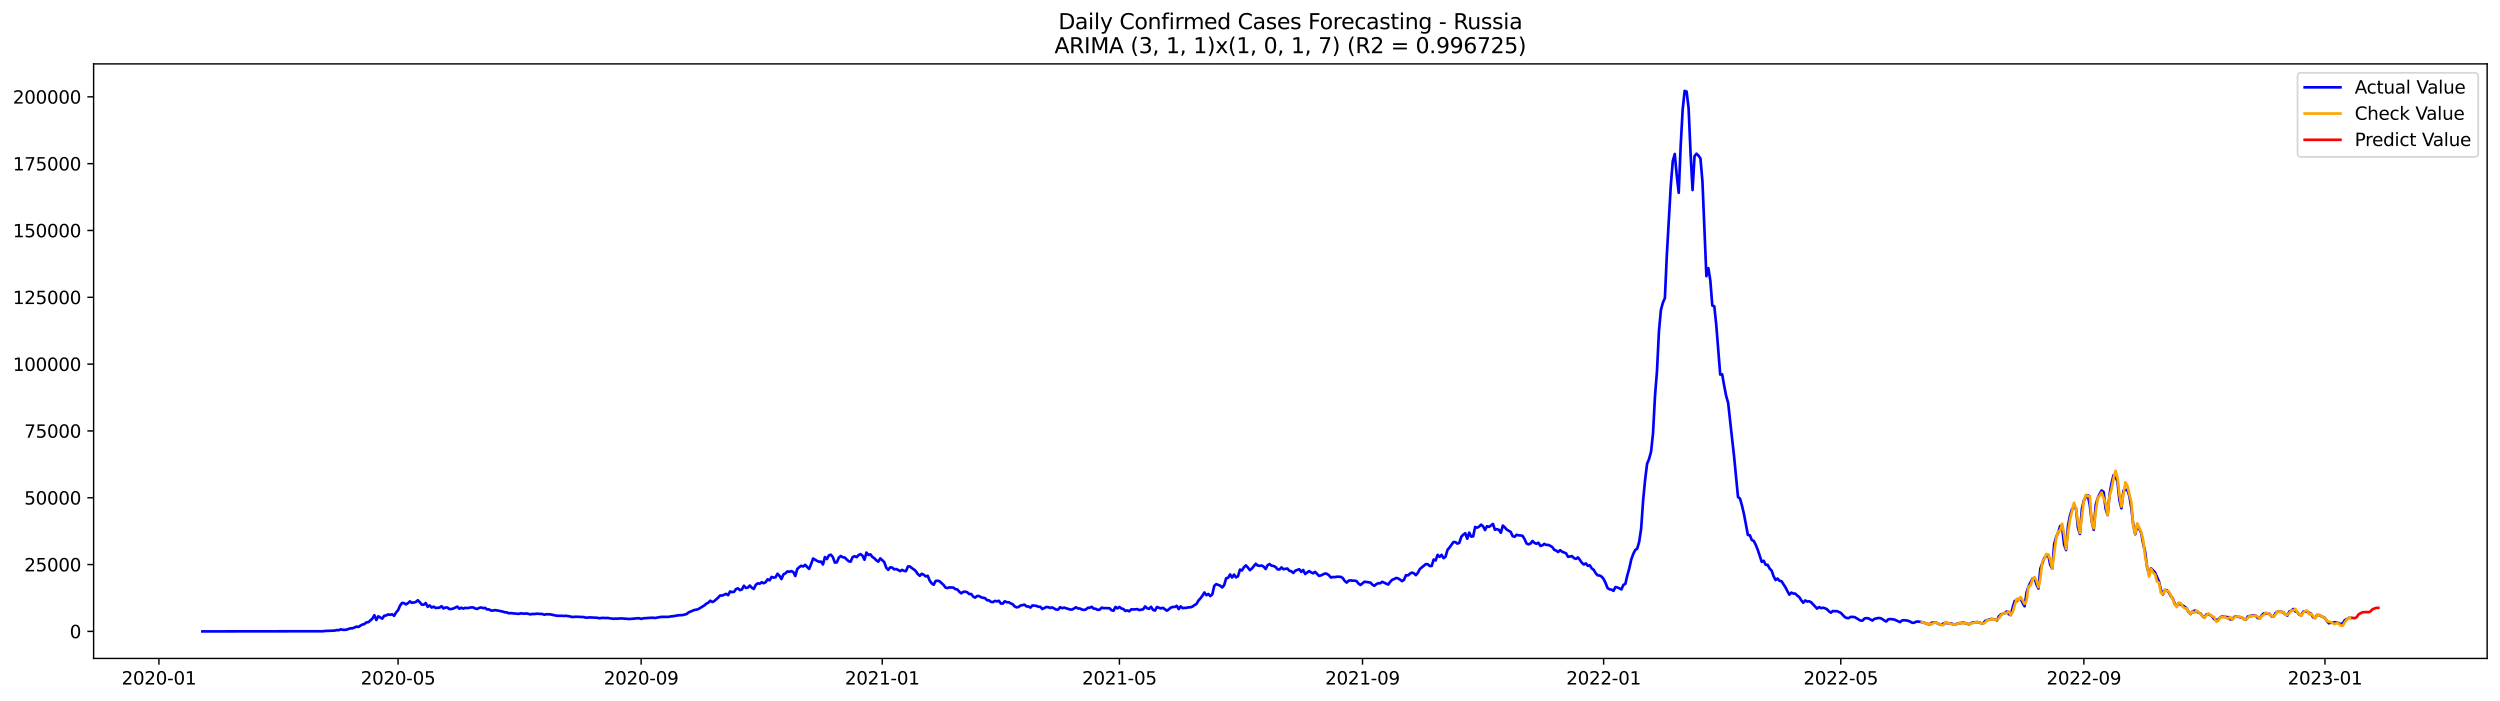 <?xml version="1.0" encoding="utf-8" standalone="no"?>
<!DOCTYPE svg PUBLIC "-//W3C//DTD SVG 1.1//EN"
  "http://www.w3.org/Graphics/SVG/1.1/DTD/svg11.dtd">
<svg xmlns:xlink="http://www.w3.org/1999/xlink" width="1398.775pt" height="392.274pt" viewBox="0 0 1398.775 392.274" xmlns="http://www.w3.org/2000/svg" version="1.1">
 <defs>
  <style type="text/css">*{stroke-linejoin: round; stroke-linecap: butt}</style>
 </defs>
 <g id="figure_1">
  <g id="patch_1">
   <path d="M 0 392.274 
L 1398.775 392.274 
L 1398.775 0 
L 0 0 
z
" style="fill: #ffffff"/>
  </g>
  <g id="axes_1">
   <g id="patch_2">
    <path d="M 52.375 368.396 
L 1391.575 368.396 
L 1391.575 35.755 
L 52.375 35.755 
z
" style="fill: #ffffff"/>
   </g>
   <g id="matplotlib.axis_1">
    <g id="xtick_1">
     <g id="line2d_1">
      <defs>
       <path id="m089573108a" d="M 0 0 
L 0 3.5 
" style="stroke: #000000; stroke-width: 0.8"/>
      </defs>
      <g>
       <use xlink:href="#m089573108a" x="88.921" y="368.396" style="stroke: #000000; stroke-width: 0.8"/>
      </g>
     </g>
     <g id="text_1">
      <!-- 2020-01 -->
      <g transform="translate(68.029 382.994)scale(0.1 -0.1)">
       <defs>
        <path id="DejaVuSans-32" d="M 1228 531 
L 3431 531 
L 3431 0 
L 469 0 
L 469 531 
Q 828 903 1448 1529 
Q 2069 2156 2228 2338 
Q 2531 2678 2651 2914 
Q 2772 3150 2772 3378 
Q 2772 3750 2511 3984 
Q 2250 4219 1831 4219 
Q 1534 4219 1204 4116 
Q 875 4013 500 3803 
L 500 4441 
Q 881 4594 1212 4672 
Q 1544 4750 1819 4750 
Q 2544 4750 2975 4387 
Q 3406 4025 3406 3419 
Q 3406 3131 3298 2873 
Q 3191 2616 2906 2266 
Q 2828 2175 2409 1742 
Q 1991 1309 1228 531 
z
" transform="scale(0.016)"/>
        <path id="DejaVuSans-30" d="M 2034 4250 
Q 1547 4250 1301 3770 
Q 1056 3291 1056 2328 
Q 1056 1369 1301 889 
Q 1547 409 2034 409 
Q 2525 409 2770 889 
Q 3016 1369 3016 2328 
Q 3016 3291 2770 3770 
Q 2525 4250 2034 4250 
z
M 2034 4750 
Q 2819 4750 3233 4129 
Q 3647 3509 3647 2328 
Q 3647 1150 3233 529 
Q 2819 -91 2034 -91 
Q 1250 -91 836 529 
Q 422 1150 422 2328 
Q 422 3509 836 4129 
Q 1250 4750 2034 4750 
z
" transform="scale(0.016)"/>
        <path id="DejaVuSans-2d" d="M 313 2009 
L 1997 2009 
L 1997 1497 
L 313 1497 
L 313 2009 
z
" transform="scale(0.016)"/>
        <path id="DejaVuSans-31" d="M 794 531 
L 1825 531 
L 1825 4091 
L 703 3866 
L 703 4441 
L 1819 4666 
L 2450 4666 
L 2450 531 
L 3481 531 
L 3481 0 
L 794 0 
L 794 531 
z
" transform="scale(0.016)"/>
       </defs>
       <use xlink:href="#DejaVuSans-32"/>
       <use xlink:href="#DejaVuSans-30" x="63.623"/>
       <use xlink:href="#DejaVuSans-32" x="127.246"/>
       <use xlink:href="#DejaVuSans-30" x="190.869"/>
       <use xlink:href="#DejaVuSans-2d" x="254.492"/>
       <use xlink:href="#DejaVuSans-30" x="290.576"/>
       <use xlink:href="#DejaVuSans-31" x="354.199"/>
      </g>
     </g>
    </g>
    <g id="xtick_2">
     <g id="line2d_2">
      <g>
       <use xlink:href="#m089573108a" x="222.719" y="368.396" style="stroke: #000000; stroke-width: 0.8"/>
      </g>
     </g>
     <g id="text_2">
      <!-- 2020-05 -->
      <g transform="translate(201.828 382.994)scale(0.1 -0.1)">
       <defs>
        <path id="DejaVuSans-35" d="M 691 4666 
L 3169 4666 
L 3169 4134 
L 1269 4134 
L 1269 2991 
Q 1406 3038 1543 3061 
Q 1681 3084 1819 3084 
Q 2600 3084 3056 2656 
Q 3513 2228 3513 1497 
Q 3513 744 3044 326 
Q 2575 -91 1722 -91 
Q 1428 -91 1123 -41 
Q 819 9 494 109 
L 494 744 
Q 775 591 1075 516 
Q 1375 441 1709 441 
Q 2250 441 2565 725 
Q 2881 1009 2881 1497 
Q 2881 1984 2565 2268 
Q 2250 2553 1709 2553 
Q 1456 2553 1204 2497 
Q 953 2441 691 2322 
L 691 4666 
z
" transform="scale(0.016)"/>
       </defs>
       <use xlink:href="#DejaVuSans-32"/>
       <use xlink:href="#DejaVuSans-30" x="63.623"/>
       <use xlink:href="#DejaVuSans-32" x="127.246"/>
       <use xlink:href="#DejaVuSans-30" x="190.869"/>
       <use xlink:href="#DejaVuSans-2d" x="254.492"/>
       <use xlink:href="#DejaVuSans-30" x="290.576"/>
       <use xlink:href="#DejaVuSans-35" x="354.199"/>
      </g>
     </g>
    </g>
    <g id="xtick_3">
     <g id="line2d_3">
      <g>
       <use xlink:href="#m089573108a" x="358.729" y="368.396" style="stroke: #000000; stroke-width: 0.8"/>
      </g>
     </g>
     <g id="text_3">
      <!-- 2020-09 -->
      <g transform="translate(337.838 382.994)scale(0.1 -0.1)">
       <defs>
        <path id="DejaVuSans-39" d="M 703 97 
L 703 672 
Q 941 559 1184 500 
Q 1428 441 1663 441 
Q 2288 441 2617 861 
Q 2947 1281 2994 2138 
Q 2813 1869 2534 1725 
Q 2256 1581 1919 1581 
Q 1219 1581 811 2004 
Q 403 2428 403 3163 
Q 403 3881 828 4315 
Q 1253 4750 1959 4750 
Q 2769 4750 3195 4129 
Q 3622 3509 3622 2328 
Q 3622 1225 3098 567 
Q 2575 -91 1691 -91 
Q 1453 -91 1209 -44 
Q 966 3 703 97 
z
M 1959 2075 
Q 2384 2075 2632 2365 
Q 2881 2656 2881 3163 
Q 2881 3666 2632 3958 
Q 2384 4250 1959 4250 
Q 1534 4250 1286 3958 
Q 1038 3666 1038 3163 
Q 1038 2656 1286 2365 
Q 1534 2075 1959 2075 
z
" transform="scale(0.016)"/>
       </defs>
       <use xlink:href="#DejaVuSans-32"/>
       <use xlink:href="#DejaVuSans-30" x="63.623"/>
       <use xlink:href="#DejaVuSans-32" x="127.246"/>
       <use xlink:href="#DejaVuSans-30" x="190.869"/>
       <use xlink:href="#DejaVuSans-2d" x="254.492"/>
       <use xlink:href="#DejaVuSans-30" x="290.576"/>
       <use xlink:href="#DejaVuSans-39" x="354.199"/>
      </g>
     </g>
    </g>
    <g id="xtick_4">
     <g id="line2d_4">
      <g>
       <use xlink:href="#m089573108a" x="493.633" y="368.396" style="stroke: #000000; stroke-width: 0.8"/>
      </g>
     </g>
     <g id="text_4">
      <!-- 2021-01 -->
      <g transform="translate(472.742 382.994)scale(0.1 -0.1)">
       <use xlink:href="#DejaVuSans-32"/>
       <use xlink:href="#DejaVuSans-30" x="63.623"/>
       <use xlink:href="#DejaVuSans-32" x="127.246"/>
       <use xlink:href="#DejaVuSans-31" x="190.869"/>
       <use xlink:href="#DejaVuSans-2d" x="254.492"/>
       <use xlink:href="#DejaVuSans-30" x="290.576"/>
       <use xlink:href="#DejaVuSans-31" x="354.199"/>
      </g>
     </g>
    </g>
    <g id="xtick_5">
     <g id="line2d_5">
      <g>
       <use xlink:href="#m089573108a" x="626.326" y="368.396" style="stroke: #000000; stroke-width: 0.8"/>
      </g>
     </g>
     <g id="text_5">
      <!-- 2021-05 -->
      <g transform="translate(605.434 382.994)scale(0.1 -0.1)">
       <use xlink:href="#DejaVuSans-32"/>
       <use xlink:href="#DejaVuSans-30" x="63.623"/>
       <use xlink:href="#DejaVuSans-32" x="127.246"/>
       <use xlink:href="#DejaVuSans-31" x="190.869"/>
       <use xlink:href="#DejaVuSans-2d" x="254.492"/>
       <use xlink:href="#DejaVuSans-30" x="290.576"/>
       <use xlink:href="#DejaVuSans-35" x="354.199"/>
      </g>
     </g>
    </g>
    <g id="xtick_6">
     <g id="line2d_6">
      <g>
       <use xlink:href="#m089573108a" x="762.336" y="368.396" style="stroke: #000000; stroke-width: 0.8"/>
      </g>
     </g>
     <g id="text_6">
      <!-- 2021-09 -->
      <g transform="translate(741.444 382.994)scale(0.1 -0.1)">
       <use xlink:href="#DejaVuSans-32"/>
       <use xlink:href="#DejaVuSans-30" x="63.623"/>
       <use xlink:href="#DejaVuSans-32" x="127.246"/>
       <use xlink:href="#DejaVuSans-31" x="190.869"/>
       <use xlink:href="#DejaVuSans-2d" x="254.492"/>
       <use xlink:href="#DejaVuSans-30" x="290.576"/>
       <use xlink:href="#DejaVuSans-39" x="354.199"/>
      </g>
     </g>
    </g>
    <g id="xtick_7">
     <g id="line2d_7">
      <g>
       <use xlink:href="#m089573108a" x="897.24" y="368.396" style="stroke: #000000; stroke-width: 0.8"/>
      </g>
     </g>
     <g id="text_7">
      <!-- 2022-01 -->
      <g transform="translate(876.348 382.994)scale(0.1 -0.1)">
       <use xlink:href="#DejaVuSans-32"/>
       <use xlink:href="#DejaVuSans-30" x="63.623"/>
       <use xlink:href="#DejaVuSans-32" x="127.246"/>
       <use xlink:href="#DejaVuSans-32" x="190.869"/>
       <use xlink:href="#DejaVuSans-2d" x="254.492"/>
       <use xlink:href="#DejaVuSans-30" x="290.576"/>
       <use xlink:href="#DejaVuSans-31" x="354.199"/>
      </g>
     </g>
    </g>
    <g id="xtick_8">
     <g id="line2d_8">
      <g>
       <use xlink:href="#m089573108a" x="1029.932" y="368.396" style="stroke: #000000; stroke-width: 0.8"/>
      </g>
     </g>
     <g id="text_8">
      <!-- 2022-05 -->
      <g transform="translate(1009.041 382.994)scale(0.1 -0.1)">
       <use xlink:href="#DejaVuSans-32"/>
       <use xlink:href="#DejaVuSans-30" x="63.623"/>
       <use xlink:href="#DejaVuSans-32" x="127.246"/>
       <use xlink:href="#DejaVuSans-32" x="190.869"/>
       <use xlink:href="#DejaVuSans-2d" x="254.492"/>
       <use xlink:href="#DejaVuSans-30" x="290.576"/>
       <use xlink:href="#DejaVuSans-35" x="354.199"/>
      </g>
     </g>
    </g>
    <g id="xtick_9">
     <g id="line2d_9">
      <g>
       <use xlink:href="#m089573108a" x="1165.942" y="368.396" style="stroke: #000000; stroke-width: 0.8"/>
      </g>
     </g>
     <g id="text_9">
      <!-- 2022-09 -->
      <g transform="translate(1145.051 382.994)scale(0.1 -0.1)">
       <use xlink:href="#DejaVuSans-32"/>
       <use xlink:href="#DejaVuSans-30" x="63.623"/>
       <use xlink:href="#DejaVuSans-32" x="127.246"/>
       <use xlink:href="#DejaVuSans-32" x="190.869"/>
       <use xlink:href="#DejaVuSans-2d" x="254.492"/>
       <use xlink:href="#DejaVuSans-30" x="290.576"/>
       <use xlink:href="#DejaVuSans-39" x="354.199"/>
      </g>
     </g>
    </g>
    <g id="xtick_10">
     <g id="line2d_10">
      <g>
       <use xlink:href="#m089573108a" x="1300.846" y="368.396" style="stroke: #000000; stroke-width: 0.8"/>
      </g>
     </g>
     <g id="text_10">
      <!-- 2023-01 -->
      <g transform="translate(1279.955 382.994)scale(0.1 -0.1)">
       <defs>
        <path id="DejaVuSans-33" d="M 2597 2516 
Q 3050 2419 3304 2112 
Q 3559 1806 3559 1356 
Q 3559 666 3084 287 
Q 2609 -91 1734 -91 
Q 1441 -91 1130 -33 
Q 819 25 488 141 
L 488 750 
Q 750 597 1062 519 
Q 1375 441 1716 441 
Q 2309 441 2620 675 
Q 2931 909 2931 1356 
Q 2931 1769 2642 2001 
Q 2353 2234 1838 2234 
L 1294 2234 
L 1294 2753 
L 1863 2753 
Q 2328 2753 2575 2939 
Q 2822 3125 2822 3475 
Q 2822 3834 2567 4026 
Q 2313 4219 1838 4219 
Q 1578 4219 1281 4162 
Q 984 4106 628 3988 
L 628 4550 
Q 988 4650 1302 4700 
Q 1616 4750 1894 4750 
Q 2613 4750 3031 4423 
Q 3450 4097 3450 3541 
Q 3450 3153 3228 2886 
Q 3006 2619 2597 2516 
z
" transform="scale(0.016)"/>
       </defs>
       <use xlink:href="#DejaVuSans-32"/>
       <use xlink:href="#DejaVuSans-30" x="63.623"/>
       <use xlink:href="#DejaVuSans-32" x="127.246"/>
       <use xlink:href="#DejaVuSans-33" x="190.869"/>
       <use xlink:href="#DejaVuSans-2d" x="254.492"/>
       <use xlink:href="#DejaVuSans-30" x="290.576"/>
       <use xlink:href="#DejaVuSans-31" x="354.199"/>
      </g>
     </g>
    </g>
   </g>
   <g id="matplotlib.axis_2">
    <g id="ytick_1">
     <g id="line2d_11">
      <defs>
       <path id="mb745eba3ce" d="M 0 0 
L -3.5 0 
" style="stroke: #000000; stroke-width: 0.8"/>
      </defs>
      <g>
       <use xlink:href="#mb745eba3ce" x="52.375" y="353.276" style="stroke: #000000; stroke-width: 0.8"/>
      </g>
     </g>
     <g id="text_11">
      <!-- 0 -->
      <g transform="translate(39.013 357.075)scale(0.1 -0.1)">
       <use xlink:href="#DejaVuSans-30"/>
      </g>
     </g>
    </g>
    <g id="ytick_2">
     <g id="line2d_12">
      <g>
       <use xlink:href="#mb745eba3ce" x="52.375" y="315.889" style="stroke: #000000; stroke-width: 0.8"/>
      </g>
     </g>
     <g id="text_12">
      <!-- 25000 -->
      <g transform="translate(13.562 319.688)scale(0.1 -0.1)">
       <use xlink:href="#DejaVuSans-32"/>
       <use xlink:href="#DejaVuSans-35" x="63.623"/>
       <use xlink:href="#DejaVuSans-30" x="127.246"/>
       <use xlink:href="#DejaVuSans-30" x="190.869"/>
       <use xlink:href="#DejaVuSans-30" x="254.492"/>
      </g>
     </g>
    </g>
    <g id="ytick_3">
     <g id="line2d_13">
      <g>
       <use xlink:href="#mb745eba3ce" x="52.375" y="278.502" style="stroke: #000000; stroke-width: 0.8"/>
      </g>
     </g>
     <g id="text_13">
      <!-- 50000 -->
      <g transform="translate(13.562 282.301)scale(0.1 -0.1)">
       <use xlink:href="#DejaVuSans-35"/>
       <use xlink:href="#DejaVuSans-30" x="63.623"/>
       <use xlink:href="#DejaVuSans-30" x="127.246"/>
       <use xlink:href="#DejaVuSans-30" x="190.869"/>
       <use xlink:href="#DejaVuSans-30" x="254.492"/>
      </g>
     </g>
    </g>
    <g id="ytick_4">
     <g id="line2d_14">
      <g>
       <use xlink:href="#mb745eba3ce" x="52.375" y="241.115" style="stroke: #000000; stroke-width: 0.8"/>
      </g>
     </g>
     <g id="text_14">
      <!-- 75000 -->
      <g transform="translate(13.562 244.915)scale(0.1 -0.1)">
       <defs>
        <path id="DejaVuSans-37" d="M 525 4666 
L 3525 4666 
L 3525 4397 
L 1831 0 
L 1172 0 
L 2766 4134 
L 525 4134 
L 525 4666 
z
" transform="scale(0.016)"/>
       </defs>
       <use xlink:href="#DejaVuSans-37"/>
       <use xlink:href="#DejaVuSans-35" x="63.623"/>
       <use xlink:href="#DejaVuSans-30" x="127.246"/>
       <use xlink:href="#DejaVuSans-30" x="190.869"/>
       <use xlink:href="#DejaVuSans-30" x="254.492"/>
      </g>
     </g>
    </g>
    <g id="ytick_5">
     <g id="line2d_15">
      <g>
       <use xlink:href="#mb745eba3ce" x="52.375" y="203.729" style="stroke: #000000; stroke-width: 0.8"/>
      </g>
     </g>
     <g id="text_15">
      <!-- 100000 -->
      <g transform="translate(7.2 207.528)scale(0.1 -0.1)">
       <use xlink:href="#DejaVuSans-31"/>
       <use xlink:href="#DejaVuSans-30" x="63.623"/>
       <use xlink:href="#DejaVuSans-30" x="127.246"/>
       <use xlink:href="#DejaVuSans-30" x="190.869"/>
       <use xlink:href="#DejaVuSans-30" x="254.492"/>
       <use xlink:href="#DejaVuSans-30" x="318.115"/>
      </g>
     </g>
    </g>
    <g id="ytick_6">
     <g id="line2d_16">
      <g>
       <use xlink:href="#mb745eba3ce" x="52.375" y="166.342" style="stroke: #000000; stroke-width: 0.8"/>
      </g>
     </g>
     <g id="text_16">
      <!-- 125000 -->
      <g transform="translate(7.2 170.141)scale(0.1 -0.1)">
       <use xlink:href="#DejaVuSans-31"/>
       <use xlink:href="#DejaVuSans-32" x="63.623"/>
       <use xlink:href="#DejaVuSans-35" x="127.246"/>
       <use xlink:href="#DejaVuSans-30" x="190.869"/>
       <use xlink:href="#DejaVuSans-30" x="254.492"/>
       <use xlink:href="#DejaVuSans-30" x="318.115"/>
      </g>
     </g>
    </g>
    <g id="ytick_7">
     <g id="line2d_17">
      <g>
       <use xlink:href="#mb745eba3ce" x="52.375" y="128.955" style="stroke: #000000; stroke-width: 0.8"/>
      </g>
     </g>
     <g id="text_17">
      <!-- 150000 -->
      <g transform="translate(7.2 132.755)scale(0.1 -0.1)">
       <use xlink:href="#DejaVuSans-31"/>
       <use xlink:href="#DejaVuSans-35" x="63.623"/>
       <use xlink:href="#DejaVuSans-30" x="127.246"/>
       <use xlink:href="#DejaVuSans-30" x="190.869"/>
       <use xlink:href="#DejaVuSans-30" x="254.492"/>
       <use xlink:href="#DejaVuSans-30" x="318.115"/>
      </g>
     </g>
    </g>
    <g id="ytick_8">
     <g id="line2d_18">
      <g>
       <use xlink:href="#mb745eba3ce" x="52.375" y="91.569" style="stroke: #000000; stroke-width: 0.8"/>
      </g>
     </g>
     <g id="text_18">
      <!-- 175000 -->
      <g transform="translate(7.2 95.368)scale(0.1 -0.1)">
       <use xlink:href="#DejaVuSans-31"/>
       <use xlink:href="#DejaVuSans-37" x="63.623"/>
       <use xlink:href="#DejaVuSans-35" x="127.246"/>
       <use xlink:href="#DejaVuSans-30" x="190.869"/>
       <use xlink:href="#DejaVuSans-30" x="254.492"/>
       <use xlink:href="#DejaVuSans-30" x="318.115"/>
      </g>
     </g>
    </g>
    <g id="ytick_9">
     <g id="line2d_19">
      <g>
       <use xlink:href="#mb745eba3ce" x="52.375" y="54.182" style="stroke: #000000; stroke-width: 0.8"/>
      </g>
     </g>
     <g id="text_19">
      <!-- 200000 -->
      <g transform="translate(7.2 57.981)scale(0.1 -0.1)">
       <use xlink:href="#DejaVuSans-32"/>
       <use xlink:href="#DejaVuSans-30" x="63.623"/>
       <use xlink:href="#DejaVuSans-30" x="127.246"/>
       <use xlink:href="#DejaVuSans-30" x="190.869"/>
       <use xlink:href="#DejaVuSans-30" x="254.492"/>
       <use xlink:href="#DejaVuSans-30" x="318.115"/>
      </g>
     </g>
    </g>
   </g>
   <g id="line2d_20">
    <path d="M 113.248 353.276 
L 180.7 353.19 
L 181.806 353.032 
L 187.334 352.824 
L 188.44 352.526 
L 189.546 352.617 
L 190.652 352.122 
L 191.758 352.377 
L 192.863 352.405 
L 193.969 352.291 
L 195.075 351.849 
L 196.181 351.55 
L 197.286 351.518 
L 199.498 350.605 
L 200.604 350.783 
L 201.709 350.006 
L 202.815 349.45 
L 203.921 349.127 
L 205.027 348.209 
L 206.133 348.119 
L 208.344 346.12 
L 209.45 344.213 
L 210.556 346.893 
L 211.661 344.838 
L 213.873 346.136 
L 214.979 344.529 
L 216.084 344.354 
L 217.19 343.763 
L 218.296 344.007 
L 219.402 343.688 
L 220.508 344.54 
L 221.613 342.659 
L 222.719 341.412 
L 223.825 338.885 
L 224.931 337.374 
L 226.036 337.452 
L 227.142 338.168 
L 228.248 337.485 
L 229.354 336.48 
L 230.46 337.275 
L 231.565 337.099 
L 232.671 336.807 
L 233.777 335.844 
L 234.883 336.976 
L 235.988 338.279 
L 237.094 338.36 
L 238.2 337.427 
L 239.306 339.517 
L 240.411 338.756 
L 241.517 339.927 
L 242.623 339.423 
L 243.729 340.169 
L 245.94 339.975 
L 247.046 339.167 
L 248.152 340.416 
L 249.258 339.897 
L 250.363 339.943 
L 251.469 340.806 
L 252.575 340.757 
L 253.681 340.456 
L 255.892 339.416 
L 256.998 340.586 
L 258.104 340.029 
L 259.21 340.521 
L 260.315 340.081 
L 261.421 340.238 
L 263.633 339.86 
L 264.738 339.861 
L 265.844 340.434 
L 266.95 340.724 
L 268.056 340.15 
L 269.162 339.875 
L 270.267 340.269 
L 271.373 340.102 
L 272.479 340.987 
L 273.585 340.951 
L 274.69 341.575 
L 275.796 341.653 
L 276.902 341.355 
L 279.113 341.735 
L 281.325 342.19 
L 282.431 342.56 
L 283.537 342.65 
L 284.642 343.124 
L 285.748 343.042 
L 290.171 343.48 
L 291.277 343.178 
L 293.488 343.371 
L 294.594 343.227 
L 296.806 343.76 
L 297.912 343.504 
L 299.017 343.568 
L 300.123 343.371 
L 303.44 343.539 
L 304.546 343.944 
L 305.652 343.69 
L 307.864 343.721 
L 311.181 344.451 
L 312.287 344.56 
L 314.498 344.557 
L 315.604 344.633 
L 316.71 344.552 
L 318.921 344.89 
L 320.027 345.23 
L 322.239 345.074 
L 326.662 345.254 
L 327.767 345.617 
L 329.979 345.441 
L 334.402 345.677 
L 335.508 345.96 
L 336.614 345.717 
L 338.825 345.774 
L 339.931 345.753 
L 343.248 346.22 
L 344.354 346.112 
L 345.46 346.147 
L 347.671 346.008 
L 352.094 346.334 
L 354.306 346.16 
L 356.517 345.952 
L 357.623 345.9 
L 358.729 346.292 
L 359.835 345.958 
L 364.258 345.653 
L 365.364 345.64 
L 366.469 345.768 
L 369.787 345.169 
L 374.21 345.148 
L 375.316 344.883 
L 376.421 344.801 
L 379.739 344.238 
L 381.95 344.14 
L 384.162 343.571 
L 385.268 342.64 
L 388.585 341.273 
L 389.691 341.119 
L 390.796 340.757 
L 394.114 338.717 
L 395.219 337.759 
L 396.325 337.189 
L 397.431 336.106 
L 398.537 336.854 
L 399.643 336.309 
L 401.854 334.323 
L 402.96 333.173 
L 404.066 333.227 
L 406.277 332.278 
L 407.383 333.003 
L 408.489 330.938 
L 409.595 331.288 
L 410.7 331.137 
L 411.806 329.583 
L 412.912 329.187 
L 414.018 330.179 
L 415.123 329.791 
L 416.229 327.737 
L 417.335 328.959 
L 418.441 328.762 
L 419.546 327.631 
L 420.652 328.837 
L 421.758 329.519 
L 422.864 327.227 
L 423.97 326.377 
L 425.075 326.605 
L 426.181 325.787 
L 427.287 326.332 
L 428.393 325.713 
L 429.498 324.139 
L 430.604 324.688 
L 431.71 322.816 
L 432.816 323.203 
L 433.921 322.995 
L 435.027 321.008 
L 436.133 322.222 
L 437.239 323.99 
L 438.345 321.373 
L 439.45 320.798 
L 440.556 319.716 
L 441.662 319.907 
L 442.768 319.535 
L 443.873 320.075 
L 444.979 322.294 
L 446.085 318.376 
L 447.191 317.296 
L 448.297 316.58 
L 449.402 316.943 
L 450.508 316.052 
L 451.614 317.254 
L 452.72 318.292 
L 453.825 315.597 
L 454.931 312.499 
L 457.143 313.81 
L 458.248 314.325 
L 459.354 314.205 
L 460.46 315.825 
L 461.566 311.658 
L 462.672 312.781 
L 463.777 310.729 
L 464.883 310.354 
L 465.989 311.704 
L 467.095 314.764 
L 468.2 314.636 
L 469.306 312.057 
L 470.412 311.094 
L 471.518 311.808 
L 472.624 311.924 
L 473.729 313.044 
L 474.835 313.997 
L 475.941 314.283 
L 477.047 311.721 
L 478.152 311.229 
L 479.258 311.743 
L 480.364 310.64 
L 481.47 310.031 
L 482.575 310.894 
L 483.681 313.176 
L 484.787 309.161 
L 485.893 310.513 
L 486.999 310.157 
L 488.104 311.628 
L 489.21 312.355 
L 490.316 313.514 
L 491.422 314.251 
L 492.527 312.406 
L 494.739 314.486 
L 495.845 317.616 
L 496.95 318.857 
L 498.056 317.452 
L 499.162 317.531 
L 500.268 318.554 
L 501.374 318.386 
L 502.479 318.862 
L 503.585 319.568 
L 504.691 318.853 
L 505.797 319.393 
L 506.902 319.562 
L 508.008 316.931 
L 509.114 316.945 
L 510.22 317.878 
L 511.326 318.614 
L 512.431 319.614 
L 513.537 321.21 
L 514.643 322.161 
L 515.749 321.057 
L 516.854 321.599 
L 517.96 322.491 
L 519.066 322.17 
L 520.172 324.863 
L 521.277 326.384 
L 522.383 327.159 
L 523.489 325.077 
L 524.595 324.912 
L 525.701 325.234 
L 527.912 327.268 
L 529.018 328.741 
L 530.124 329.016 
L 531.229 328.656 
L 533.441 328.781 
L 534.547 329.635 
L 535.652 329.795 
L 536.758 331.131 
L 537.864 331.953 
L 538.97 331.138 
L 540.076 331.042 
L 541.181 331.382 
L 542.287 332.387 
L 543.393 332.34 
L 544.499 333.79 
L 545.604 334.389 
L 546.71 333.471 
L 547.816 333.473 
L 548.922 334.171 
L 550.028 334.48 
L 551.133 334.649 
L 552.239 335.81 
L 553.345 335.915 
L 554.451 336.725 
L 555.556 336.893 
L 556.662 336.214 
L 557.768 336.475 
L 558.874 336.152 
L 559.979 337.661 
L 561.085 337.699 
L 562.191 336.432 
L 563.297 336.966 
L 564.403 336.961 
L 565.508 337.606 
L 566.614 338.104 
L 567.72 339.305 
L 568.826 339.852 
L 569.931 339.567 
L 571.037 338.777 
L 573.249 338.343 
L 574.354 339.297 
L 575.46 339.36 
L 576.566 339.951 
L 577.672 338.75 
L 579.883 338.997 
L 580.989 339.495 
L 582.095 339.525 
L 583.201 340.76 
L 585.412 339.625 
L 586.518 339.707 
L 587.624 340.141 
L 588.73 339.848 
L 590.941 341.069 
L 592.047 341.078 
L 593.153 339.731 
L 594.258 340.292 
L 595.364 339.957 
L 598.681 341.004 
L 599.787 341.052 
L 600.893 340.497 
L 601.999 339.776 
L 603.105 340.444 
L 604.21 340.45 
L 605.316 341.026 
L 606.422 341.246 
L 607.528 341.01 
L 608.633 340.088 
L 609.739 340.008 
L 610.845 339.516 
L 611.951 340.554 
L 613.056 340.616 
L 614.162 341.246 
L 615.268 341.093 
L 616.374 340.005 
L 617.48 340.24 
L 620.797 340.293 
L 621.903 341.415 
L 623.008 341.717 
L 624.114 339.576 
L 625.22 340.395 
L 626.326 339.596 
L 627.432 340.453 
L 628.537 340.761 
L 629.643 341.831 
L 630.749 341.526 
L 631.855 342.033 
L 632.96 340.921 
L 634.066 341.016 
L 636.278 340.806 
L 637.383 341.328 
L 639.595 340.924 
L 640.701 339.311 
L 641.807 340.314 
L 642.912 340.675 
L 644.018 339.511 
L 645.124 341.227 
L 646.23 341.612 
L 647.335 339.649 
L 649.547 340.437 
L 650.653 340.075 
L 652.864 341.668 
L 653.97 340.942 
L 655.076 339.949 
L 656.182 339.628 
L 657.287 339.584 
L 658.393 338.982 
L 659.499 340.802 
L 660.605 339.264 
L 661.71 340.262 
L 662.816 340.105 
L 663.922 340.085 
L 665.028 339.8 
L 666.134 339.779 
L 667.239 339.372 
L 668.345 338.556 
L 669.451 337.916 
L 670.557 335.988 
L 671.662 334.79 
L 672.768 333.296 
L 673.874 331.5 
L 674.98 333.012 
L 676.085 332.336 
L 677.191 333.522 
L 678.297 332.553 
L 679.403 327.776 
L 680.509 326.837 
L 682.72 327.682 
L 683.826 328.693 
L 684.932 327.399 
L 686.037 323.559 
L 687.143 323.269 
L 688.249 321.404 
L 689.355 323.113 
L 690.461 321.485 
L 691.566 323.042 
L 692.672 322.42 
L 693.778 318.688 
L 694.884 319.192 
L 695.989 317.38 
L 697.095 316.348 
L 698.201 317.541 
L 699.307 318.99 
L 700.412 318.117 
L 702.624 315.442 
L 703.73 316.477 
L 704.836 316.571 
L 705.941 316.414 
L 707.047 317.069 
L 708.153 318.385 
L 709.259 316.198 
L 710.364 315.608 
L 711.47 316.502 
L 712.576 316.666 
L 713.682 317.238 
L 714.787 318.53 
L 715.893 318.634 
L 716.999 317.477 
L 718.105 318.467 
L 720.316 318.107 
L 721.422 319.361 
L 722.528 319.648 
L 723.634 320.57 
L 724.739 319.298 
L 726.951 318.485 
L 728.057 319.98 
L 729.163 318.926 
L 730.268 321.166 
L 732.48 319.532 
L 733.586 320.266 
L 734.691 320.783 
L 735.797 319.97 
L 738.009 322.222 
L 739.114 321.933 
L 741.326 320.882 
L 742.432 321.077 
L 743.538 321.856 
L 744.643 323.136 
L 745.749 322.844 
L 746.855 322.9 
L 747.961 322.68 
L 750.172 322.747 
L 751.278 323.401 
L 752.384 325.049 
L 753.489 325.968 
L 754.595 324.903 
L 755.701 324.721 
L 756.807 324.889 
L 757.913 324.883 
L 759.018 325.164 
L 760.124 326.569 
L 761.23 327.293 
L 763.441 325.473 
L 766.759 325.965 
L 767.865 327.124 
L 768.97 327.763 
L 770.076 326.846 
L 771.182 326.308 
L 772.288 326.345 
L 773.393 325.514 
L 776.711 327.061 
L 777.816 325.545 
L 778.922 324.431 
L 780.028 323.981 
L 781.134 323.368 
L 782.24 323.628 
L 783.345 324.299 
L 784.451 325.167 
L 785.557 324.401 
L 786.663 321.836 
L 787.768 321.957 
L 788.874 320.999 
L 789.98 320.353 
L 791.086 320.777 
L 792.191 321.811 
L 793.297 320.538 
L 794.403 318.386 
L 797.72 315.648 
L 798.826 315.664 
L 799.932 316.689 
L 801.038 316.668 
L 802.143 313.076 
L 803.249 313.554 
L 804.355 310.433 
L 805.461 311.568 
L 806.567 310.451 
L 807.672 312.279 
L 808.778 311.513 
L 809.884 307.68 
L 810.99 306.375 
L 813.201 303.285 
L 814.307 303.276 
L 815.413 304.172 
L 816.518 303.683 
L 817.624 300.312 
L 818.73 299.132 
L 819.836 298.35 
L 820.942 301.398 
L 822.047 298.022 
L 823.153 300.255 
L 824.259 300.074 
L 825.365 294.848 
L 826.47 295.244 
L 827.576 294.649 
L 828.682 293.56 
L 829.788 294.472 
L 830.894 296.557 
L 831.999 294.418 
L 833.105 294.777 
L 834.211 294.03 
L 835.317 293.143 
L 836.422 296.406 
L 837.528 296.063 
L 838.634 296.449 
L 839.74 298.099 
L 840.845 294.079 
L 841.951 295.04 
L 843.057 296.346 
L 845.269 297.629 
L 846.374 300.019 
L 847.48 300.314 
L 848.586 299.207 
L 849.692 299.536 
L 850.797 299.594 
L 851.903 299.814 
L 853.009 301.633 
L 854.115 304.076 
L 855.22 304.591 
L 856.326 304.125 
L 857.432 302.693 
L 858.538 303.747 
L 859.644 304.245 
L 860.749 303.671 
L 861.855 305.435 
L 862.961 305.127 
L 864.067 304.288 
L 865.172 304.948 
L 866.278 304.861 
L 867.384 305.401 
L 868.49 306.065 
L 869.596 307.595 
L 870.701 308.071 
L 871.807 308.859 
L 872.913 307.839 
L 874.019 308.688 
L 876.23 309.596 
L 877.336 311.537 
L 879.547 311.166 
L 880.653 312.259 
L 881.759 312.702 
L 882.865 311.881 
L 883.971 313.281 
L 885.076 314.909 
L 886.182 315.832 
L 887.288 315.222 
L 888.394 316.604 
L 889.499 316.231 
L 890.605 318.068 
L 891.711 318.826 
L 892.817 320.748 
L 893.922 321.935 
L 895.028 321.999 
L 896.134 322.645 
L 897.24 323.955 
L 898.346 326.225 
L 899.451 329.059 
L 900.557 329.707 
L 901.663 329.898 
L 902.769 330.576 
L 903.874 328.439 
L 904.98 328.714 
L 906.086 329.182 
L 907.192 329.798 
L 908.298 327.26 
L 909.403 326.661 
L 910.509 321.913 
L 911.615 317.962 
L 912.721 312.974 
L 913.826 309.941 
L 914.932 307.728 
L 916.038 306.977 
L 917.144 303.071 
L 918.249 295.688 
L 919.355 279.808 
L 920.461 268.382 
L 921.567 259.517 
L 922.673 256.768 
L 923.778 252.752 
L 924.884 242.503 
L 925.99 221.517 
L 927.096 207.79 
L 928.201 185.331 
L 929.307 173.335 
L 930.413 169.284 
L 931.519 166.801 
L 932.624 142.407 
L 934.836 103.597 
L 935.942 90.105 
L 937.048 86.161 
L 938.153 98.25 
L 939.259 107.874 
L 940.365 81.413 
L 941.471 61.221 
L 942.576 50.876 
L 943.682 51.258 
L 944.788 60.444 
L 945.894 85.908 
L 947 106.315 
L 948.105 87.347 
L 949.211 85.998 
L 950.317 87.058 
L 951.423 88.691 
L 952.528 101.44 
L 954.74 154.51 
L 955.846 150.064 
L 956.951 156.997 
L 958.057 170.948 
L 959.163 171.356 
L 960.269 181.88 
L 962.48 209.573 
L 963.586 209.441 
L 964.692 215.791 
L 965.798 221.48 
L 966.903 225.301 
L 969.115 245.398 
L 970.221 255.219 
L 972.432 278.077 
L 973.538 278.936 
L 974.644 282.845 
L 975.75 287.548 
L 977.961 299.319 
L 979.067 299.485 
L 980.173 302.172 
L 981.278 302.706 
L 982.384 304.893 
L 983.49 307.644 
L 985.702 314.371 
L 986.807 313.759 
L 987.913 316.011 
L 989.019 316.065 
L 990.125 318.096 
L 991.23 319.272 
L 992.336 322.399 
L 993.442 324.51 
L 994.548 323.715 
L 995.653 324.974 
L 996.759 325.167 
L 998.971 328.603 
L 1000.077 330.8 
L 1001.182 332.725 
L 1002.288 331.576 
L 1003.394 332.088 
L 1004.5 332.155 
L 1005.605 333.257 
L 1006.711 334.086 
L 1007.817 335.862 
L 1008.923 337.229 
L 1010.029 335.962 
L 1011.134 336.574 
L 1012.24 336.402 
L 1013.346 336.987 
L 1016.663 340.53 
L 1017.769 339.7 
L 1018.875 340.219 
L 1019.98 340.051 
L 1021.086 340.308 
L 1022.192 340.874 
L 1023.298 342.016 
L 1024.404 342.81 
L 1025.509 341.858 
L 1026.615 341.989 
L 1027.721 341.925 
L 1029.932 342.876 
L 1032.144 345.239 
L 1033.25 345.762 
L 1034.355 345.87 
L 1035.461 345.128 
L 1037.673 345.252 
L 1040.99 347.24 
L 1042.096 347.25 
L 1043.202 346.049 
L 1044.307 345.856 
L 1045.413 345.967 
L 1047.625 347.211 
L 1048.731 346.283 
L 1050.942 345.768 
L 1052.048 345.855 
L 1053.154 346.356 
L 1054.259 347.158 
L 1055.365 347.736 
L 1056.471 346.55 
L 1057.577 346.368 
L 1059.788 346.607 
L 1063.106 348.079 
L 1064.211 347.149 
L 1065.317 347.001 
L 1067.529 347.307 
L 1068.634 347.732 
L 1069.74 348.369 
L 1070.846 348.499 
L 1071.952 347.899 
L 1073.057 347.723 
L 1076.375 348.279 
L 1077.481 348.856 
L 1078.586 349.164 
L 1079.692 349.263 
L 1080.798 348.397 
L 1083.009 348.312 
L 1084.115 348.716 
L 1085.221 349.333 
L 1086.327 349.576 
L 1087.433 348.753 
L 1088.538 348.589 
L 1090.75 348.734 
L 1091.856 348.84 
L 1092.961 349.324 
L 1094.067 349.517 
L 1095.173 348.792 
L 1098.49 348.408 
L 1101.808 349.31 
L 1102.913 348.607 
L 1104.019 348.305 
L 1106.231 348.035 
L 1107.336 348.245 
L 1108.442 348.698 
L 1109.548 348.84 
L 1110.654 347.451 
L 1111.759 346.999 
L 1113.971 346.332 
L 1115.077 346.386 
L 1116.183 346.592 
L 1117.288 347.089 
L 1118.394 344.855 
L 1119.5 343.833 
L 1121.711 342.996 
L 1122.817 342.143 
L 1123.923 343.582 
L 1125.029 344.147 
L 1126.135 339.885 
L 1127.24 336.217 
L 1128.346 336.39 
L 1129.452 335.152 
L 1130.558 334.82 
L 1131.663 337.314 
L 1132.769 339.211 
L 1133.875 331.615 
L 1134.981 327.957 
L 1137.192 323.822 
L 1138.298 323.327 
L 1139.404 326.988 
L 1140.51 329.276 
L 1141.615 318.059 
L 1143.827 312.159 
L 1144.933 311.09 
L 1146.038 310.575 
L 1147.144 316.067 
L 1148.25 318.148 
L 1149.356 304.281 
L 1150.461 300.463 
L 1151.567 297.897 
L 1152.673 294.327 
L 1153.779 294.874 
L 1154.885 304.719 
L 1155.99 307.773 
L 1157.096 293.922 
L 1158.202 288.437 
L 1159.308 284.795 
L 1160.413 283.883 
L 1161.519 284.285 
L 1162.625 295.127 
L 1163.731 298.722 
L 1164.837 284.807 
L 1165.942 279.974 
L 1167.048 278.085 
L 1168.154 277.123 
L 1169.26 282.595 
L 1170.365 291.902 
L 1171.471 296.413 
L 1172.577 282.459 
L 1173.683 278.676 
L 1174.788 276.379 
L 1175.894 274.452 
L 1177 275.279 
L 1178.106 284.617 
L 1179.212 288.16 
L 1180.317 276.654 
L 1181.423 270.386 
L 1182.529 265.951 
L 1183.635 266.899 
L 1184.74 269.308 
L 1185.846 279.942 
L 1186.952 284.376 
L 1188.058 274.565 
L 1189.164 274.077 
L 1190.269 274.108 
L 1191.375 277.394 
L 1192.481 284.151 
L 1193.587 293.654 
L 1194.692 298.906 
L 1195.798 293.861 
L 1196.904 295.866 
L 1198.01 298.13 
L 1199.115 304.112 
L 1200.221 308.746 
L 1201.327 317.476 
L 1202.433 321.118 
L 1203.539 317.984 
L 1205.75 320.29 
L 1207.962 325.349 
L 1209.067 330.094 
L 1210.173 332.613 
L 1211.279 330.097 
L 1212.385 330.284 
L 1213.49 331.473 
L 1214.596 333.45 
L 1215.702 334.926 
L 1216.808 337.883 
L 1217.914 339.209 
L 1219.019 337.431 
L 1220.125 338.348 
L 1221.231 338.82 
L 1222.337 339.456 
L 1223.442 340.434 
L 1224.548 342.474 
L 1225.654 343.539 
L 1226.76 342.118 
L 1227.866 341.627 
L 1228.971 342.034 
L 1230.077 342.752 
L 1231.183 343.224 
L 1232.289 344.72 
L 1233.394 345.513 
L 1234.5 343.799 
L 1235.606 343.823 
L 1236.712 344.167 
L 1237.817 344.974 
L 1238.923 346.512 
L 1241.135 346.857 
L 1242.241 345.351 
L 1243.346 344.976 
L 1246.664 345.345 
L 1247.769 346.517 
L 1248.875 346.695 
L 1249.981 345.299 
L 1251.087 344.835 
L 1254.404 345.569 
L 1255.51 346.365 
L 1256.616 346.677 
L 1257.721 344.914 
L 1261.039 344.264 
L 1262.144 344.503 
L 1263.25 345.828 
L 1264.356 345.96 
L 1265.462 344.238 
L 1266.568 343.199 
L 1269.885 343.48 
L 1270.991 344.877 
L 1272.096 345.043 
L 1273.202 342.957 
L 1274.308 342.239 
L 1276.519 342.278 
L 1277.625 342.749 
L 1278.731 343.8 
L 1279.837 344.425 
L 1280.943 342.082 
L 1282.048 341.653 
L 1283.154 340.749 
L 1284.26 342.113 
L 1285.366 342.553 
L 1286.471 343.869 
L 1287.577 344.394 
L 1288.683 342.205 
L 1290.894 342.273 
L 1293.106 343.48 
L 1294.212 345.378 
L 1295.318 345.584 
L 1296.423 344.095 
L 1297.529 344.14 
L 1300.846 345.804 
L 1301.952 347.516 
L 1303.058 348.729 
L 1304.164 348.342 
L 1305.27 348.429 
L 1306.375 348.148 
L 1308.587 348.655 
L 1309.693 349.2 
L 1310.798 348.774 
L 1311.904 347.021 
L 1314.116 345.74 
L 1315.221 345.735 
L 1315.221 345.735 
" clip-path="url(#p98e04637e9)" style="fill: none; stroke: #0000ff; stroke-width: 1.5; stroke-linecap: square"/>
   </g>
   <g id="line2d_21">
    <path d="M 1075.269 348.121 
L 1076.375 348.326 
L 1077.481 348.852 
L 1078.586 349.038 
L 1079.692 348.854 
L 1080.798 349.347 
L 1081.904 348.537 
L 1083.009 348.328 
L 1084.115 348.612 
L 1085.221 349.24 
L 1086.327 349.695 
L 1087.433 349.782 
L 1088.538 347.938 
L 1089.644 348.581 
L 1090.75 348.732 
L 1091.856 349.151 
L 1094.067 349.564 
L 1095.173 348.899 
L 1096.279 348.771 
L 1098.49 348.768 
L 1099.596 348.467 
L 1100.702 349.15 
L 1101.808 349.27 
L 1102.913 348.848 
L 1106.231 348 
L 1107.336 348.334 
L 1108.442 348.553 
L 1109.548 348.996 
L 1110.654 348.372 
L 1111.759 347.102 
L 1113.971 346.553 
L 1115.077 346.424 
L 1116.183 346.703 
L 1117.288 346.661 
L 1118.394 346.058 
L 1119.5 344.334 
L 1120.606 343.367 
L 1121.711 343.004 
L 1122.817 342.94 
L 1123.923 342.06 
L 1125.029 344.123 
L 1126.135 342.517 
L 1128.346 335.073 
L 1129.452 335.714 
L 1130.558 334.077 
L 1131.663 335.813 
L 1132.769 337.902 
L 1133.875 336.182 
L 1134.981 327.981 
L 1136.086 327.591 
L 1137.192 324.19 
L 1138.298 322.952 
L 1139.404 324.861 
L 1140.51 328.575 
L 1141.615 323.395 
L 1142.721 314.232 
L 1143.827 312.705 
L 1144.933 309.959 
L 1146.038 310.424 
L 1147.144 313.243 
L 1148.25 318.207 
L 1150.461 301.115 
L 1151.567 297.333 
L 1152.673 296.657 
L 1153.779 293.052 
L 1154.885 298.828 
L 1155.99 307.21 
L 1157.096 297.733 
L 1158.202 290.69 
L 1160.413 281.286 
L 1161.519 284.45 
L 1162.625 292.146 
L 1163.731 298.135 
L 1165.942 280.179 
L 1167.048 276.859 
L 1168.154 277.697 
L 1169.26 277.448 
L 1170.365 292.062 
L 1171.471 295.567 
L 1172.577 286.543 
L 1173.683 278.713 
L 1174.788 277.341 
L 1175.894 275.576 
L 1177 278.735 
L 1178.106 281.521 
L 1179.212 288.144 
L 1180.317 277.469 
L 1181.423 273.618 
L 1182.529 267.789 
L 1183.635 263.415 
L 1184.74 267.199 
L 1185.846 276.888 
L 1186.952 283.462 
L 1189.164 269.869 
L 1190.269 271.684 
L 1191.375 276.521 
L 1192.481 280.778 
L 1193.587 294.327 
L 1194.692 298.653 
L 1195.798 292.834 
L 1198.01 297.65 
L 1199.115 302.239 
L 1200.221 311.275 
L 1202.433 322.631 
L 1203.539 318.254 
L 1204.644 320.337 
L 1205.75 321.389 
L 1206.856 325.298 
L 1207.962 326.046 
L 1209.067 331.832 
L 1210.173 332.378 
L 1211.279 330.033 
L 1212.385 330.729 
L 1213.49 330.927 
L 1215.702 335.323 
L 1216.808 338.288 
L 1217.914 339.634 
L 1219.019 337.13 
L 1220.125 337.47 
L 1221.231 339.417 
L 1222.337 340.332 
L 1223.442 340.369 
L 1224.548 342.533 
L 1225.654 343.376 
L 1226.76 342.211 
L 1227.866 342.866 
L 1228.971 341.708 
L 1230.077 342.34 
L 1232.289 344.719 
L 1233.394 345.513 
L 1235.606 343.23 
L 1236.712 344.189 
L 1238.923 345.411 
L 1240.029 347.965 
L 1241.135 347.339 
L 1242.241 345.464 
L 1243.346 345.392 
L 1244.452 345.176 
L 1245.558 345.648 
L 1246.664 346.259 
L 1247.769 345.168 
L 1248.875 346.685 
L 1249.981 345.648 
L 1251.087 344.984 
L 1252.192 344.882 
L 1254.404 345.396 
L 1255.51 346.661 
L 1256.616 346.573 
L 1257.721 345.709 
L 1258.827 344.507 
L 1259.933 344.905 
L 1261.039 344.48 
L 1262.144 344.489 
L 1263.25 345.077 
L 1264.356 346.242 
L 1265.462 344.676 
L 1266.568 344.078 
L 1267.673 342.798 
L 1269.885 343.648 
L 1270.991 344.579 
L 1272.096 345.086 
L 1273.202 343.836 
L 1274.308 342.044 
L 1275.414 342.361 
L 1277.625 342.376 
L 1278.731 343.954 
L 1279.837 344.027 
L 1280.943 342.978 
L 1282.048 341.544 
L 1283.154 341.67 
L 1284.26 340.683 
L 1285.366 342.728 
L 1286.471 343.529 
L 1287.577 344.6 
L 1288.683 342.751 
L 1289.789 341.949 
L 1290.894 341.592 
L 1292 343.695 
L 1293.106 343.371 
L 1295.318 346.089 
L 1296.423 344.093 
L 1298.635 344.423 
L 1299.741 345.36 
L 1300.846 345.702 
L 1301.952 347.492 
L 1303.058 347.864 
L 1304.164 348.004 
L 1305.27 348.796 
L 1306.375 349.16 
L 1307.481 348.536 
L 1308.587 349.004 
L 1309.693 350.02 
L 1310.798 350.115 
L 1311.904 348.239 
L 1313.01 346.642 
L 1314.116 345.698 
L 1315.221 345.613 
L 1315.221 345.613 
" clip-path="url(#p98e04637e9)" style="fill: none; stroke: #ffa500; stroke-width: 1.5; stroke-linecap: square"/>
   </g>
   <g id="line2d_22">
    <path d="M 1316.327 345.728 
L 1317.433 345.906 
L 1318.539 345.33 
L 1319.645 343.775 
L 1320.75 343.116 
L 1321.856 342.557 
L 1322.962 342.489 
L 1324.068 342.435 
L 1325.173 342.542 
L 1326.279 342.1 
L 1327.385 340.94 
L 1328.491 340.47 
L 1329.597 340.092 
L 1330.702 340.097 
" clip-path="url(#p98e04637e9)" style="fill: none; stroke: #ff0000; stroke-width: 1.5; stroke-linecap: square"/>
   </g>
   <g id="patch_3">
    <path d="M 52.375 368.396 
L 52.375 35.755 
" style="fill: none; stroke: #000000; stroke-width: 0.8; stroke-linejoin: miter; stroke-linecap: square"/>
   </g>
   <g id="patch_4">
    <path d="M 1391.575 368.396 
L 1391.575 35.755 
" style="fill: none; stroke: #000000; stroke-width: 0.8; stroke-linejoin: miter; stroke-linecap: square"/>
   </g>
   <g id="patch_5">
    <path d="M 52.375 368.396 
L 1391.575 368.396 
" style="fill: none; stroke: #000000; stroke-width: 0.8; stroke-linejoin: miter; stroke-linecap: square"/>
   </g>
   <g id="patch_6">
    <path d="M 52.375 35.755 
L 1391.575 35.755 
" style="fill: none; stroke: #000000; stroke-width: 0.8; stroke-linejoin: miter; stroke-linecap: square"/>
   </g>
   <g id="text_20">
    <!-- Daily Confirmed Cases Forecasting - Russia -->
    <g transform="translate(592.178 16.318)scale(0.12 -0.12)">
     <defs>
      <path id="DejaVuSans-44" d="M 1259 4147 
L 1259 519 
L 2022 519 
Q 2988 519 3436 956 
Q 3884 1394 3884 2338 
Q 3884 3275 3436 3711 
Q 2988 4147 2022 4147 
L 1259 4147 
z
M 628 4666 
L 1925 4666 
Q 3281 4666 3915 4102 
Q 4550 3538 4550 2338 
Q 4550 1131 3912 565 
Q 3275 0 1925 0 
L 628 0 
L 628 4666 
z
" transform="scale(0.016)"/>
      <path id="DejaVuSans-61" d="M 2194 1759 
Q 1497 1759 1228 1600 
Q 959 1441 959 1056 
Q 959 750 1161 570 
Q 1363 391 1709 391 
Q 2188 391 2477 730 
Q 2766 1069 2766 1631 
L 2766 1759 
L 2194 1759 
z
M 3341 1997 
L 3341 0 
L 2766 0 
L 2766 531 
Q 2569 213 2275 61 
Q 1981 -91 1556 -91 
Q 1019 -91 701 211 
Q 384 513 384 1019 
Q 384 1609 779 1909 
Q 1175 2209 1959 2209 
L 2766 2209 
L 2766 2266 
Q 2766 2663 2505 2880 
Q 2244 3097 1772 3097 
Q 1472 3097 1187 3025 
Q 903 2953 641 2809 
L 641 3341 
Q 956 3463 1253 3523 
Q 1550 3584 1831 3584 
Q 2591 3584 2966 3190 
Q 3341 2797 3341 1997 
z
" transform="scale(0.016)"/>
      <path id="DejaVuSans-69" d="M 603 3500 
L 1178 3500 
L 1178 0 
L 603 0 
L 603 3500 
z
M 603 4863 
L 1178 4863 
L 1178 4134 
L 603 4134 
L 603 4863 
z
" transform="scale(0.016)"/>
      <path id="DejaVuSans-6c" d="M 603 4863 
L 1178 4863 
L 1178 0 
L 603 0 
L 603 4863 
z
" transform="scale(0.016)"/>
      <path id="DejaVuSans-79" d="M 2059 -325 
Q 1816 -950 1584 -1140 
Q 1353 -1331 966 -1331 
L 506 -1331 
L 506 -850 
L 844 -850 
Q 1081 -850 1212 -737 
Q 1344 -625 1503 -206 
L 1606 56 
L 191 3500 
L 800 3500 
L 1894 763 
L 2988 3500 
L 3597 3500 
L 2059 -325 
z
" transform="scale(0.016)"/>
      <path id="DejaVuSans-20" transform="scale(0.016)"/>
      <path id="DejaVuSans-43" d="M 4122 4306 
L 4122 3641 
Q 3803 3938 3442 4084 
Q 3081 4231 2675 4231 
Q 1875 4231 1450 3742 
Q 1025 3253 1025 2328 
Q 1025 1406 1450 917 
Q 1875 428 2675 428 
Q 3081 428 3442 575 
Q 3803 722 4122 1019 
L 4122 359 
Q 3791 134 3420 21 
Q 3050 -91 2638 -91 
Q 1578 -91 968 557 
Q 359 1206 359 2328 
Q 359 3453 968 4101 
Q 1578 4750 2638 4750 
Q 3056 4750 3426 4639 
Q 3797 4528 4122 4306 
z
" transform="scale(0.016)"/>
      <path id="DejaVuSans-6f" d="M 1959 3097 
Q 1497 3097 1228 2736 
Q 959 2375 959 1747 
Q 959 1119 1226 758 
Q 1494 397 1959 397 
Q 2419 397 2687 759 
Q 2956 1122 2956 1747 
Q 2956 2369 2687 2733 
Q 2419 3097 1959 3097 
z
M 1959 3584 
Q 2709 3584 3137 3096 
Q 3566 2609 3566 1747 
Q 3566 888 3137 398 
Q 2709 -91 1959 -91 
Q 1206 -91 779 398 
Q 353 888 353 1747 
Q 353 2609 779 3096 
Q 1206 3584 1959 3584 
z
" transform="scale(0.016)"/>
      <path id="DejaVuSans-6e" d="M 3513 2113 
L 3513 0 
L 2938 0 
L 2938 2094 
Q 2938 2591 2744 2837 
Q 2550 3084 2163 3084 
Q 1697 3084 1428 2787 
Q 1159 2491 1159 1978 
L 1159 0 
L 581 0 
L 581 3500 
L 1159 3500 
L 1159 2956 
Q 1366 3272 1645 3428 
Q 1925 3584 2291 3584 
Q 2894 3584 3203 3211 
Q 3513 2838 3513 2113 
z
" transform="scale(0.016)"/>
      <path id="DejaVuSans-66" d="M 2375 4863 
L 2375 4384 
L 1825 4384 
Q 1516 4384 1395 4259 
Q 1275 4134 1275 3809 
L 1275 3500 
L 2222 3500 
L 2222 3053 
L 1275 3053 
L 1275 0 
L 697 0 
L 697 3053 
L 147 3053 
L 147 3500 
L 697 3500 
L 697 3744 
Q 697 4328 969 4595 
Q 1241 4863 1831 4863 
L 2375 4863 
z
" transform="scale(0.016)"/>
      <path id="DejaVuSans-72" d="M 2631 2963 
Q 2534 3019 2420 3045 
Q 2306 3072 2169 3072 
Q 1681 3072 1420 2755 
Q 1159 2438 1159 1844 
L 1159 0 
L 581 0 
L 581 3500 
L 1159 3500 
L 1159 2956 
Q 1341 3275 1631 3429 
Q 1922 3584 2338 3584 
Q 2397 3584 2469 3576 
Q 2541 3569 2628 3553 
L 2631 2963 
z
" transform="scale(0.016)"/>
      <path id="DejaVuSans-6d" d="M 3328 2828 
Q 3544 3216 3844 3400 
Q 4144 3584 4550 3584 
Q 5097 3584 5394 3201 
Q 5691 2819 5691 2113 
L 5691 0 
L 5113 0 
L 5113 2094 
Q 5113 2597 4934 2840 
Q 4756 3084 4391 3084 
Q 3944 3084 3684 2787 
Q 3425 2491 3425 1978 
L 3425 0 
L 2847 0 
L 2847 2094 
Q 2847 2600 2669 2842 
Q 2491 3084 2119 3084 
Q 1678 3084 1418 2786 
Q 1159 2488 1159 1978 
L 1159 0 
L 581 0 
L 581 3500 
L 1159 3500 
L 1159 2956 
Q 1356 3278 1631 3431 
Q 1906 3584 2284 3584 
Q 2666 3584 2933 3390 
Q 3200 3197 3328 2828 
z
" transform="scale(0.016)"/>
      <path id="DejaVuSans-65" d="M 3597 1894 
L 3597 1613 
L 953 1613 
Q 991 1019 1311 708 
Q 1631 397 2203 397 
Q 2534 397 2845 478 
Q 3156 559 3463 722 
L 3463 178 
Q 3153 47 2828 -22 
Q 2503 -91 2169 -91 
Q 1331 -91 842 396 
Q 353 884 353 1716 
Q 353 2575 817 3079 
Q 1281 3584 2069 3584 
Q 2775 3584 3186 3129 
Q 3597 2675 3597 1894 
z
M 3022 2063 
Q 3016 2534 2758 2815 
Q 2500 3097 2075 3097 
Q 1594 3097 1305 2825 
Q 1016 2553 972 2059 
L 3022 2063 
z
" transform="scale(0.016)"/>
      <path id="DejaVuSans-64" d="M 2906 2969 
L 2906 4863 
L 3481 4863 
L 3481 0 
L 2906 0 
L 2906 525 
Q 2725 213 2448 61 
Q 2172 -91 1784 -91 
Q 1150 -91 751 415 
Q 353 922 353 1747 
Q 353 2572 751 3078 
Q 1150 3584 1784 3584 
Q 2172 3584 2448 3432 
Q 2725 3281 2906 2969 
z
M 947 1747 
Q 947 1113 1208 752 
Q 1469 391 1925 391 
Q 2381 391 2643 752 
Q 2906 1113 2906 1747 
Q 2906 2381 2643 2742 
Q 2381 3103 1925 3103 
Q 1469 3103 1208 2742 
Q 947 2381 947 1747 
z
" transform="scale(0.016)"/>
      <path id="DejaVuSans-73" d="M 2834 3397 
L 2834 2853 
Q 2591 2978 2328 3040 
Q 2066 3103 1784 3103 
Q 1356 3103 1142 2972 
Q 928 2841 928 2578 
Q 928 2378 1081 2264 
Q 1234 2150 1697 2047 
L 1894 2003 
Q 2506 1872 2764 1633 
Q 3022 1394 3022 966 
Q 3022 478 2636 193 
Q 2250 -91 1575 -91 
Q 1294 -91 989 -36 
Q 684 19 347 128 
L 347 722 
Q 666 556 975 473 
Q 1284 391 1588 391 
Q 1994 391 2212 530 
Q 2431 669 2431 922 
Q 2431 1156 2273 1281 
Q 2116 1406 1581 1522 
L 1381 1569 
Q 847 1681 609 1914 
Q 372 2147 372 2553 
Q 372 3047 722 3315 
Q 1072 3584 1716 3584 
Q 2034 3584 2315 3537 
Q 2597 3491 2834 3397 
z
" transform="scale(0.016)"/>
      <path id="DejaVuSans-46" d="M 628 4666 
L 3309 4666 
L 3309 4134 
L 1259 4134 
L 1259 2759 
L 3109 2759 
L 3109 2228 
L 1259 2228 
L 1259 0 
L 628 0 
L 628 4666 
z
" transform="scale(0.016)"/>
      <path id="DejaVuSans-63" d="M 3122 3366 
L 3122 2828 
Q 2878 2963 2633 3030 
Q 2388 3097 2138 3097 
Q 1578 3097 1268 2742 
Q 959 2388 959 1747 
Q 959 1106 1268 751 
Q 1578 397 2138 397 
Q 2388 397 2633 464 
Q 2878 531 3122 666 
L 3122 134 
Q 2881 22 2623 -34 
Q 2366 -91 2075 -91 
Q 1284 -91 818 406 
Q 353 903 353 1747 
Q 353 2603 823 3093 
Q 1294 3584 2113 3584 
Q 2378 3584 2631 3529 
Q 2884 3475 3122 3366 
z
" transform="scale(0.016)"/>
      <path id="DejaVuSans-74" d="M 1172 4494 
L 1172 3500 
L 2356 3500 
L 2356 3053 
L 1172 3053 
L 1172 1153 
Q 1172 725 1289 603 
Q 1406 481 1766 481 
L 2356 481 
L 2356 0 
L 1766 0 
Q 1100 0 847 248 
Q 594 497 594 1153 
L 594 3053 
L 172 3053 
L 172 3500 
L 594 3500 
L 594 4494 
L 1172 4494 
z
" transform="scale(0.016)"/>
      <path id="DejaVuSans-67" d="M 2906 1791 
Q 2906 2416 2648 2759 
Q 2391 3103 1925 3103 
Q 1463 3103 1205 2759 
Q 947 2416 947 1791 
Q 947 1169 1205 825 
Q 1463 481 1925 481 
Q 2391 481 2648 825 
Q 2906 1169 2906 1791 
z
M 3481 434 
Q 3481 -459 3084 -895 
Q 2688 -1331 1869 -1331 
Q 1566 -1331 1297 -1286 
Q 1028 -1241 775 -1147 
L 775 -588 
Q 1028 -725 1275 -790 
Q 1522 -856 1778 -856 
Q 2344 -856 2625 -561 
Q 2906 -266 2906 331 
L 2906 616 
Q 2728 306 2450 153 
Q 2172 0 1784 0 
Q 1141 0 747 490 
Q 353 981 353 1791 
Q 353 2603 747 3093 
Q 1141 3584 1784 3584 
Q 2172 3584 2450 3431 
Q 2728 3278 2906 2969 
L 2906 3500 
L 3481 3500 
L 3481 434 
z
" transform="scale(0.016)"/>
      <path id="DejaVuSans-52" d="M 2841 2188 
Q 3044 2119 3236 1894 
Q 3428 1669 3622 1275 
L 4263 0 
L 3584 0 
L 2988 1197 
Q 2756 1666 2539 1819 
Q 2322 1972 1947 1972 
L 1259 1972 
L 1259 0 
L 628 0 
L 628 4666 
L 2053 4666 
Q 2853 4666 3247 4331 
Q 3641 3997 3641 3322 
Q 3641 2881 3436 2590 
Q 3231 2300 2841 2188 
z
M 1259 4147 
L 1259 2491 
L 2053 2491 
Q 2509 2491 2742 2702 
Q 2975 2913 2975 3322 
Q 2975 3731 2742 3939 
Q 2509 4147 2053 4147 
L 1259 4147 
z
" transform="scale(0.016)"/>
      <path id="DejaVuSans-75" d="M 544 1381 
L 544 3500 
L 1119 3500 
L 1119 1403 
Q 1119 906 1312 657 
Q 1506 409 1894 409 
Q 2359 409 2629 706 
Q 2900 1003 2900 1516 
L 2900 3500 
L 3475 3500 
L 3475 0 
L 2900 0 
L 2900 538 
Q 2691 219 2414 64 
Q 2138 -91 1772 -91 
Q 1169 -91 856 284 
Q 544 659 544 1381 
z
M 1991 3584 
L 1991 3584 
z
" transform="scale(0.016)"/>
     </defs>
     <use xlink:href="#DejaVuSans-44"/>
     <use xlink:href="#DejaVuSans-61" x="77.002"/>
     <use xlink:href="#DejaVuSans-69" x="138.281"/>
     <use xlink:href="#DejaVuSans-6c" x="166.064"/>
     <use xlink:href="#DejaVuSans-79" x="193.848"/>
     <use xlink:href="#DejaVuSans-20" x="253.027"/>
     <use xlink:href="#DejaVuSans-43" x="284.814"/>
     <use xlink:href="#DejaVuSans-6f" x="354.639"/>
     <use xlink:href="#DejaVuSans-6e" x="415.82"/>
     <use xlink:href="#DejaVuSans-66" x="479.199"/>
     <use xlink:href="#DejaVuSans-69" x="514.404"/>
     <use xlink:href="#DejaVuSans-72" x="542.188"/>
     <use xlink:href="#DejaVuSans-6d" x="581.551"/>
     <use xlink:href="#DejaVuSans-65" x="678.963"/>
     <use xlink:href="#DejaVuSans-64" x="740.486"/>
     <use xlink:href="#DejaVuSans-20" x="803.963"/>
     <use xlink:href="#DejaVuSans-43" x="835.75"/>
     <use xlink:href="#DejaVuSans-61" x="905.574"/>
     <use xlink:href="#DejaVuSans-73" x="966.854"/>
     <use xlink:href="#DejaVuSans-65" x="1018.953"/>
     <use xlink:href="#DejaVuSans-73" x="1080.477"/>
     <use xlink:href="#DejaVuSans-20" x="1132.576"/>
     <use xlink:href="#DejaVuSans-46" x="1164.363"/>
     <use xlink:href="#DejaVuSans-6f" x="1218.258"/>
     <use xlink:href="#DejaVuSans-72" x="1279.439"/>
     <use xlink:href="#DejaVuSans-65" x="1318.303"/>
     <use xlink:href="#DejaVuSans-63" x="1379.826"/>
     <use xlink:href="#DejaVuSans-61" x="1434.807"/>
     <use xlink:href="#DejaVuSans-73" x="1496.086"/>
     <use xlink:href="#DejaVuSans-74" x="1548.186"/>
     <use xlink:href="#DejaVuSans-69" x="1587.395"/>
     <use xlink:href="#DejaVuSans-6e" x="1615.178"/>
     <use xlink:href="#DejaVuSans-67" x="1678.557"/>
     <use xlink:href="#DejaVuSans-20" x="1742.033"/>
     <use xlink:href="#DejaVuSans-2d" x="1773.82"/>
     <use xlink:href="#DejaVuSans-20" x="1809.904"/>
     <use xlink:href="#DejaVuSans-52" x="1841.691"/>
     <use xlink:href="#DejaVuSans-75" x="1906.674"/>
     <use xlink:href="#DejaVuSans-73" x="1970.053"/>
     <use xlink:href="#DejaVuSans-73" x="2022.152"/>
     <use xlink:href="#DejaVuSans-69" x="2074.252"/>
     <use xlink:href="#DejaVuSans-61" x="2102.035"/>
    </g>
    <!-- ARIMA (3, 1, 1)x(1, 0, 1, 7) (R2 = 0.996725) -->
    <g transform="translate(589.991 29.756)scale(0.12 -0.12)">
     <defs>
      <path id="DejaVuSans-41" d="M 2188 4044 
L 1331 1722 
L 3047 1722 
L 2188 4044 
z
M 1831 4666 
L 2547 4666 
L 4325 0 
L 3669 0 
L 3244 1197 
L 1141 1197 
L 716 0 
L 50 0 
L 1831 4666 
z
" transform="scale(0.016)"/>
      <path id="DejaVuSans-49" d="M 628 4666 
L 1259 4666 
L 1259 0 
L 628 0 
L 628 4666 
z
" transform="scale(0.016)"/>
      <path id="DejaVuSans-4d" d="M 628 4666 
L 1569 4666 
L 2759 1491 
L 3956 4666 
L 4897 4666 
L 4897 0 
L 4281 0 
L 4281 4097 
L 3078 897 
L 2444 897 
L 1241 4097 
L 1241 0 
L 628 0 
L 628 4666 
z
" transform="scale(0.016)"/>
      <path id="DejaVuSans-28" d="M 1984 4856 
Q 1566 4138 1362 3434 
Q 1159 2731 1159 2009 
Q 1159 1288 1364 580 
Q 1569 -128 1984 -844 
L 1484 -844 
Q 1016 -109 783 600 
Q 550 1309 550 2009 
Q 550 2706 781 3412 
Q 1013 4119 1484 4856 
L 1984 4856 
z
" transform="scale(0.016)"/>
      <path id="DejaVuSans-2c" d="M 750 794 
L 1409 794 
L 1409 256 
L 897 -744 
L 494 -744 
L 750 256 
L 750 794 
z
" transform="scale(0.016)"/>
      <path id="DejaVuSans-29" d="M 513 4856 
L 1013 4856 
Q 1481 4119 1714 3412 
Q 1947 2706 1947 2009 
Q 1947 1309 1714 600 
Q 1481 -109 1013 -844 
L 513 -844 
Q 928 -128 1133 580 
Q 1338 1288 1338 2009 
Q 1338 2731 1133 3434 
Q 928 4138 513 4856 
z
" transform="scale(0.016)"/>
      <path id="DejaVuSans-78" d="M 3513 3500 
L 2247 1797 
L 3578 0 
L 2900 0 
L 1881 1375 
L 863 0 
L 184 0 
L 1544 1831 
L 300 3500 
L 978 3500 
L 1906 2253 
L 2834 3500 
L 3513 3500 
z
" transform="scale(0.016)"/>
      <path id="DejaVuSans-3d" d="M 678 2906 
L 4684 2906 
L 4684 2381 
L 678 2381 
L 678 2906 
z
M 678 1631 
L 4684 1631 
L 4684 1100 
L 678 1100 
L 678 1631 
z
" transform="scale(0.016)"/>
      <path id="DejaVuSans-2e" d="M 684 794 
L 1344 794 
L 1344 0 
L 684 0 
L 684 794 
z
" transform="scale(0.016)"/>
      <path id="DejaVuSans-36" d="M 2113 2584 
Q 1688 2584 1439 2293 
Q 1191 2003 1191 1497 
Q 1191 994 1439 701 
Q 1688 409 2113 409 
Q 2538 409 2786 701 
Q 3034 994 3034 1497 
Q 3034 2003 2786 2293 
Q 2538 2584 2113 2584 
z
M 3366 4563 
L 3366 3988 
Q 3128 4100 2886 4159 
Q 2644 4219 2406 4219 
Q 1781 4219 1451 3797 
Q 1122 3375 1075 2522 
Q 1259 2794 1537 2939 
Q 1816 3084 2150 3084 
Q 2853 3084 3261 2657 
Q 3669 2231 3669 1497 
Q 3669 778 3244 343 
Q 2819 -91 2113 -91 
Q 1303 -91 875 529 
Q 447 1150 447 2328 
Q 447 3434 972 4092 
Q 1497 4750 2381 4750 
Q 2619 4750 2861 4703 
Q 3103 4656 3366 4563 
z
" transform="scale(0.016)"/>
     </defs>
     <use xlink:href="#DejaVuSans-41"/>
     <use xlink:href="#DejaVuSans-52" x="68.408"/>
     <use xlink:href="#DejaVuSans-49" x="137.891"/>
     <use xlink:href="#DejaVuSans-4d" x="167.383"/>
     <use xlink:href="#DejaVuSans-41" x="253.662"/>
     <use xlink:href="#DejaVuSans-20" x="322.07"/>
     <use xlink:href="#DejaVuSans-28" x="353.857"/>
     <use xlink:href="#DejaVuSans-33" x="392.871"/>
     <use xlink:href="#DejaVuSans-2c" x="456.494"/>
     <use xlink:href="#DejaVuSans-20" x="488.281"/>
     <use xlink:href="#DejaVuSans-31" x="520.068"/>
     <use xlink:href="#DejaVuSans-2c" x="583.691"/>
     <use xlink:href="#DejaVuSans-20" x="615.479"/>
     <use xlink:href="#DejaVuSans-31" x="647.266"/>
     <use xlink:href="#DejaVuSans-29" x="710.889"/>
     <use xlink:href="#DejaVuSans-78" x="749.902"/>
     <use xlink:href="#DejaVuSans-28" x="809.082"/>
     <use xlink:href="#DejaVuSans-31" x="848.096"/>
     <use xlink:href="#DejaVuSans-2c" x="911.719"/>
     <use xlink:href="#DejaVuSans-20" x="943.506"/>
     <use xlink:href="#DejaVuSans-30" x="975.293"/>
     <use xlink:href="#DejaVuSans-2c" x="1038.916"/>
     <use xlink:href="#DejaVuSans-20" x="1070.703"/>
     <use xlink:href="#DejaVuSans-31" x="1102.49"/>
     <use xlink:href="#DejaVuSans-2c" x="1166.113"/>
     <use xlink:href="#DejaVuSans-20" x="1197.9"/>
     <use xlink:href="#DejaVuSans-37" x="1229.688"/>
     <use xlink:href="#DejaVuSans-29" x="1293.311"/>
     <use xlink:href="#DejaVuSans-20" x="1332.324"/>
     <use xlink:href="#DejaVuSans-28" x="1364.111"/>
     <use xlink:href="#DejaVuSans-52" x="1403.125"/>
     <use xlink:href="#DejaVuSans-32" x="1472.607"/>
     <use xlink:href="#DejaVuSans-20" x="1536.23"/>
     <use xlink:href="#DejaVuSans-3d" x="1568.018"/>
     <use xlink:href="#DejaVuSans-20" x="1651.807"/>
     <use xlink:href="#DejaVuSans-30" x="1683.594"/>
     <use xlink:href="#DejaVuSans-2e" x="1747.217"/>
     <use xlink:href="#DejaVuSans-39" x="1779.004"/>
     <use xlink:href="#DejaVuSans-39" x="1842.627"/>
     <use xlink:href="#DejaVuSans-36" x="1906.25"/>
     <use xlink:href="#DejaVuSans-37" x="1969.873"/>
     <use xlink:href="#DejaVuSans-32" x="2033.496"/>
     <use xlink:href="#DejaVuSans-35" x="2097.119"/>
     <use xlink:href="#DejaVuSans-29" x="2160.742"/>
    </g>
   </g>
   <g id="legend_1">
    <g id="patch_7">
     <path d="M 1287.495 87.79 
L 1384.575 87.79 
Q 1386.575 87.79 1386.575 85.79 
L 1386.575 42.755 
Q 1386.575 40.755 1384.575 40.755 
L 1287.495 40.755 
Q 1285.495 40.755 1285.495 42.755 
L 1285.495 85.79 
Q 1285.495 87.79 1287.495 87.79 
z
" style="fill: #ffffff; opacity: 0.8; stroke: #cccccc; stroke-linejoin: miter"/>
    </g>
    <g id="line2d_23">
     <path d="M 1289.495 48.854 
L 1299.495 48.854 
L 1309.495 48.854 
" style="fill: none; stroke: #0000ff; stroke-width: 1.5; stroke-linecap: square"/>
    </g>
    <g id="text_21">
     <!-- Actual Value -->
     <g transform="translate(1317.495 52.354)scale(0.1 -0.1)">
      <defs>
       <path id="DejaVuSans-56" d="M 1831 0 
L 50 4666 
L 709 4666 
L 2188 738 
L 3669 4666 
L 4325 4666 
L 2547 0 
L 1831 0 
z
" transform="scale(0.016)"/>
      </defs>
      <use xlink:href="#DejaVuSans-41"/>
      <use xlink:href="#DejaVuSans-63" x="66.658"/>
      <use xlink:href="#DejaVuSans-74" x="121.639"/>
      <use xlink:href="#DejaVuSans-75" x="160.848"/>
      <use xlink:href="#DejaVuSans-61" x="224.227"/>
      <use xlink:href="#DejaVuSans-6c" x="285.506"/>
      <use xlink:href="#DejaVuSans-20" x="313.289"/>
      <use xlink:href="#DejaVuSans-56" x="345.076"/>
      <use xlink:href="#DejaVuSans-61" x="405.734"/>
      <use xlink:href="#DejaVuSans-6c" x="467.014"/>
      <use xlink:href="#DejaVuSans-75" x="494.797"/>
      <use xlink:href="#DejaVuSans-65" x="558.176"/>
     </g>
    </g>
    <g id="line2d_24">
     <path d="M 1289.495 63.532 
L 1299.495 63.532 
L 1309.495 63.532 
" style="fill: none; stroke: #ffa500; stroke-width: 1.5; stroke-linecap: square"/>
    </g>
    <g id="text_22">
     <!-- Check Value -->
     <g transform="translate(1317.495 67.032)scale(0.1 -0.1)">
      <defs>
       <path id="DejaVuSans-68" d="M 3513 2113 
L 3513 0 
L 2938 0 
L 2938 2094 
Q 2938 2591 2744 2837 
Q 2550 3084 2163 3084 
Q 1697 3084 1428 2787 
Q 1159 2491 1159 1978 
L 1159 0 
L 581 0 
L 581 4863 
L 1159 4863 
L 1159 2956 
Q 1366 3272 1645 3428 
Q 1925 3584 2291 3584 
Q 2894 3584 3203 3211 
Q 3513 2838 3513 2113 
z
" transform="scale(0.016)"/>
       <path id="DejaVuSans-6b" d="M 581 4863 
L 1159 4863 
L 1159 1991 
L 2875 3500 
L 3609 3500 
L 1753 1863 
L 3688 0 
L 2938 0 
L 1159 1709 
L 1159 0 
L 581 0 
L 581 4863 
z
" transform="scale(0.016)"/>
      </defs>
      <use xlink:href="#DejaVuSans-43"/>
      <use xlink:href="#DejaVuSans-68" x="69.824"/>
      <use xlink:href="#DejaVuSans-65" x="133.203"/>
      <use xlink:href="#DejaVuSans-63" x="194.727"/>
      <use xlink:href="#DejaVuSans-6b" x="249.707"/>
      <use xlink:href="#DejaVuSans-20" x="307.617"/>
      <use xlink:href="#DejaVuSans-56" x="339.404"/>
      <use xlink:href="#DejaVuSans-61" x="400.062"/>
      <use xlink:href="#DejaVuSans-6c" x="461.342"/>
      <use xlink:href="#DejaVuSans-75" x="489.125"/>
      <use xlink:href="#DejaVuSans-65" x="552.504"/>
     </g>
    </g>
    <g id="line2d_25">
     <path d="M 1289.495 78.21 
L 1299.495 78.21 
L 1309.495 78.21 
" style="fill: none; stroke: #ff0000; stroke-width: 1.5; stroke-linecap: square"/>
    </g>
    <g id="text_23">
     <!-- Predict Value -->
     <g transform="translate(1317.495 81.71)scale(0.1 -0.1)">
      <defs>
       <path id="DejaVuSans-50" d="M 1259 4147 
L 1259 2394 
L 2053 2394 
Q 2494 2394 2734 2622 
Q 2975 2850 2975 3272 
Q 2975 3691 2734 3919 
Q 2494 4147 2053 4147 
L 1259 4147 
z
M 628 4666 
L 2053 4666 
Q 2838 4666 3239 4311 
Q 3641 3956 3641 3272 
Q 3641 2581 3239 2228 
Q 2838 1875 2053 1875 
L 1259 1875 
L 1259 0 
L 628 0 
L 628 4666 
z
" transform="scale(0.016)"/>
      </defs>
      <use xlink:href="#DejaVuSans-50"/>
      <use xlink:href="#DejaVuSans-72" x="58.553"/>
      <use xlink:href="#DejaVuSans-65" x="97.416"/>
      <use xlink:href="#DejaVuSans-64" x="158.939"/>
      <use xlink:href="#DejaVuSans-69" x="222.416"/>
      <use xlink:href="#DejaVuSans-63" x="250.199"/>
      <use xlink:href="#DejaVuSans-74" x="305.18"/>
      <use xlink:href="#DejaVuSans-20" x="344.389"/>
      <use xlink:href="#DejaVuSans-56" x="376.176"/>
      <use xlink:href="#DejaVuSans-61" x="436.834"/>
      <use xlink:href="#DejaVuSans-6c" x="498.113"/>
      <use xlink:href="#DejaVuSans-75" x="525.896"/>
      <use xlink:href="#DejaVuSans-65" x="589.275"/>
     </g>
    </g>
   </g>
  </g>
 </g>
 <defs>
  <clipPath id="p98e04637e9">
   <rect x="52.375" y="35.755" width="1339.2" height="332.64"/>
  </clipPath>
 </defs>
</svg>
